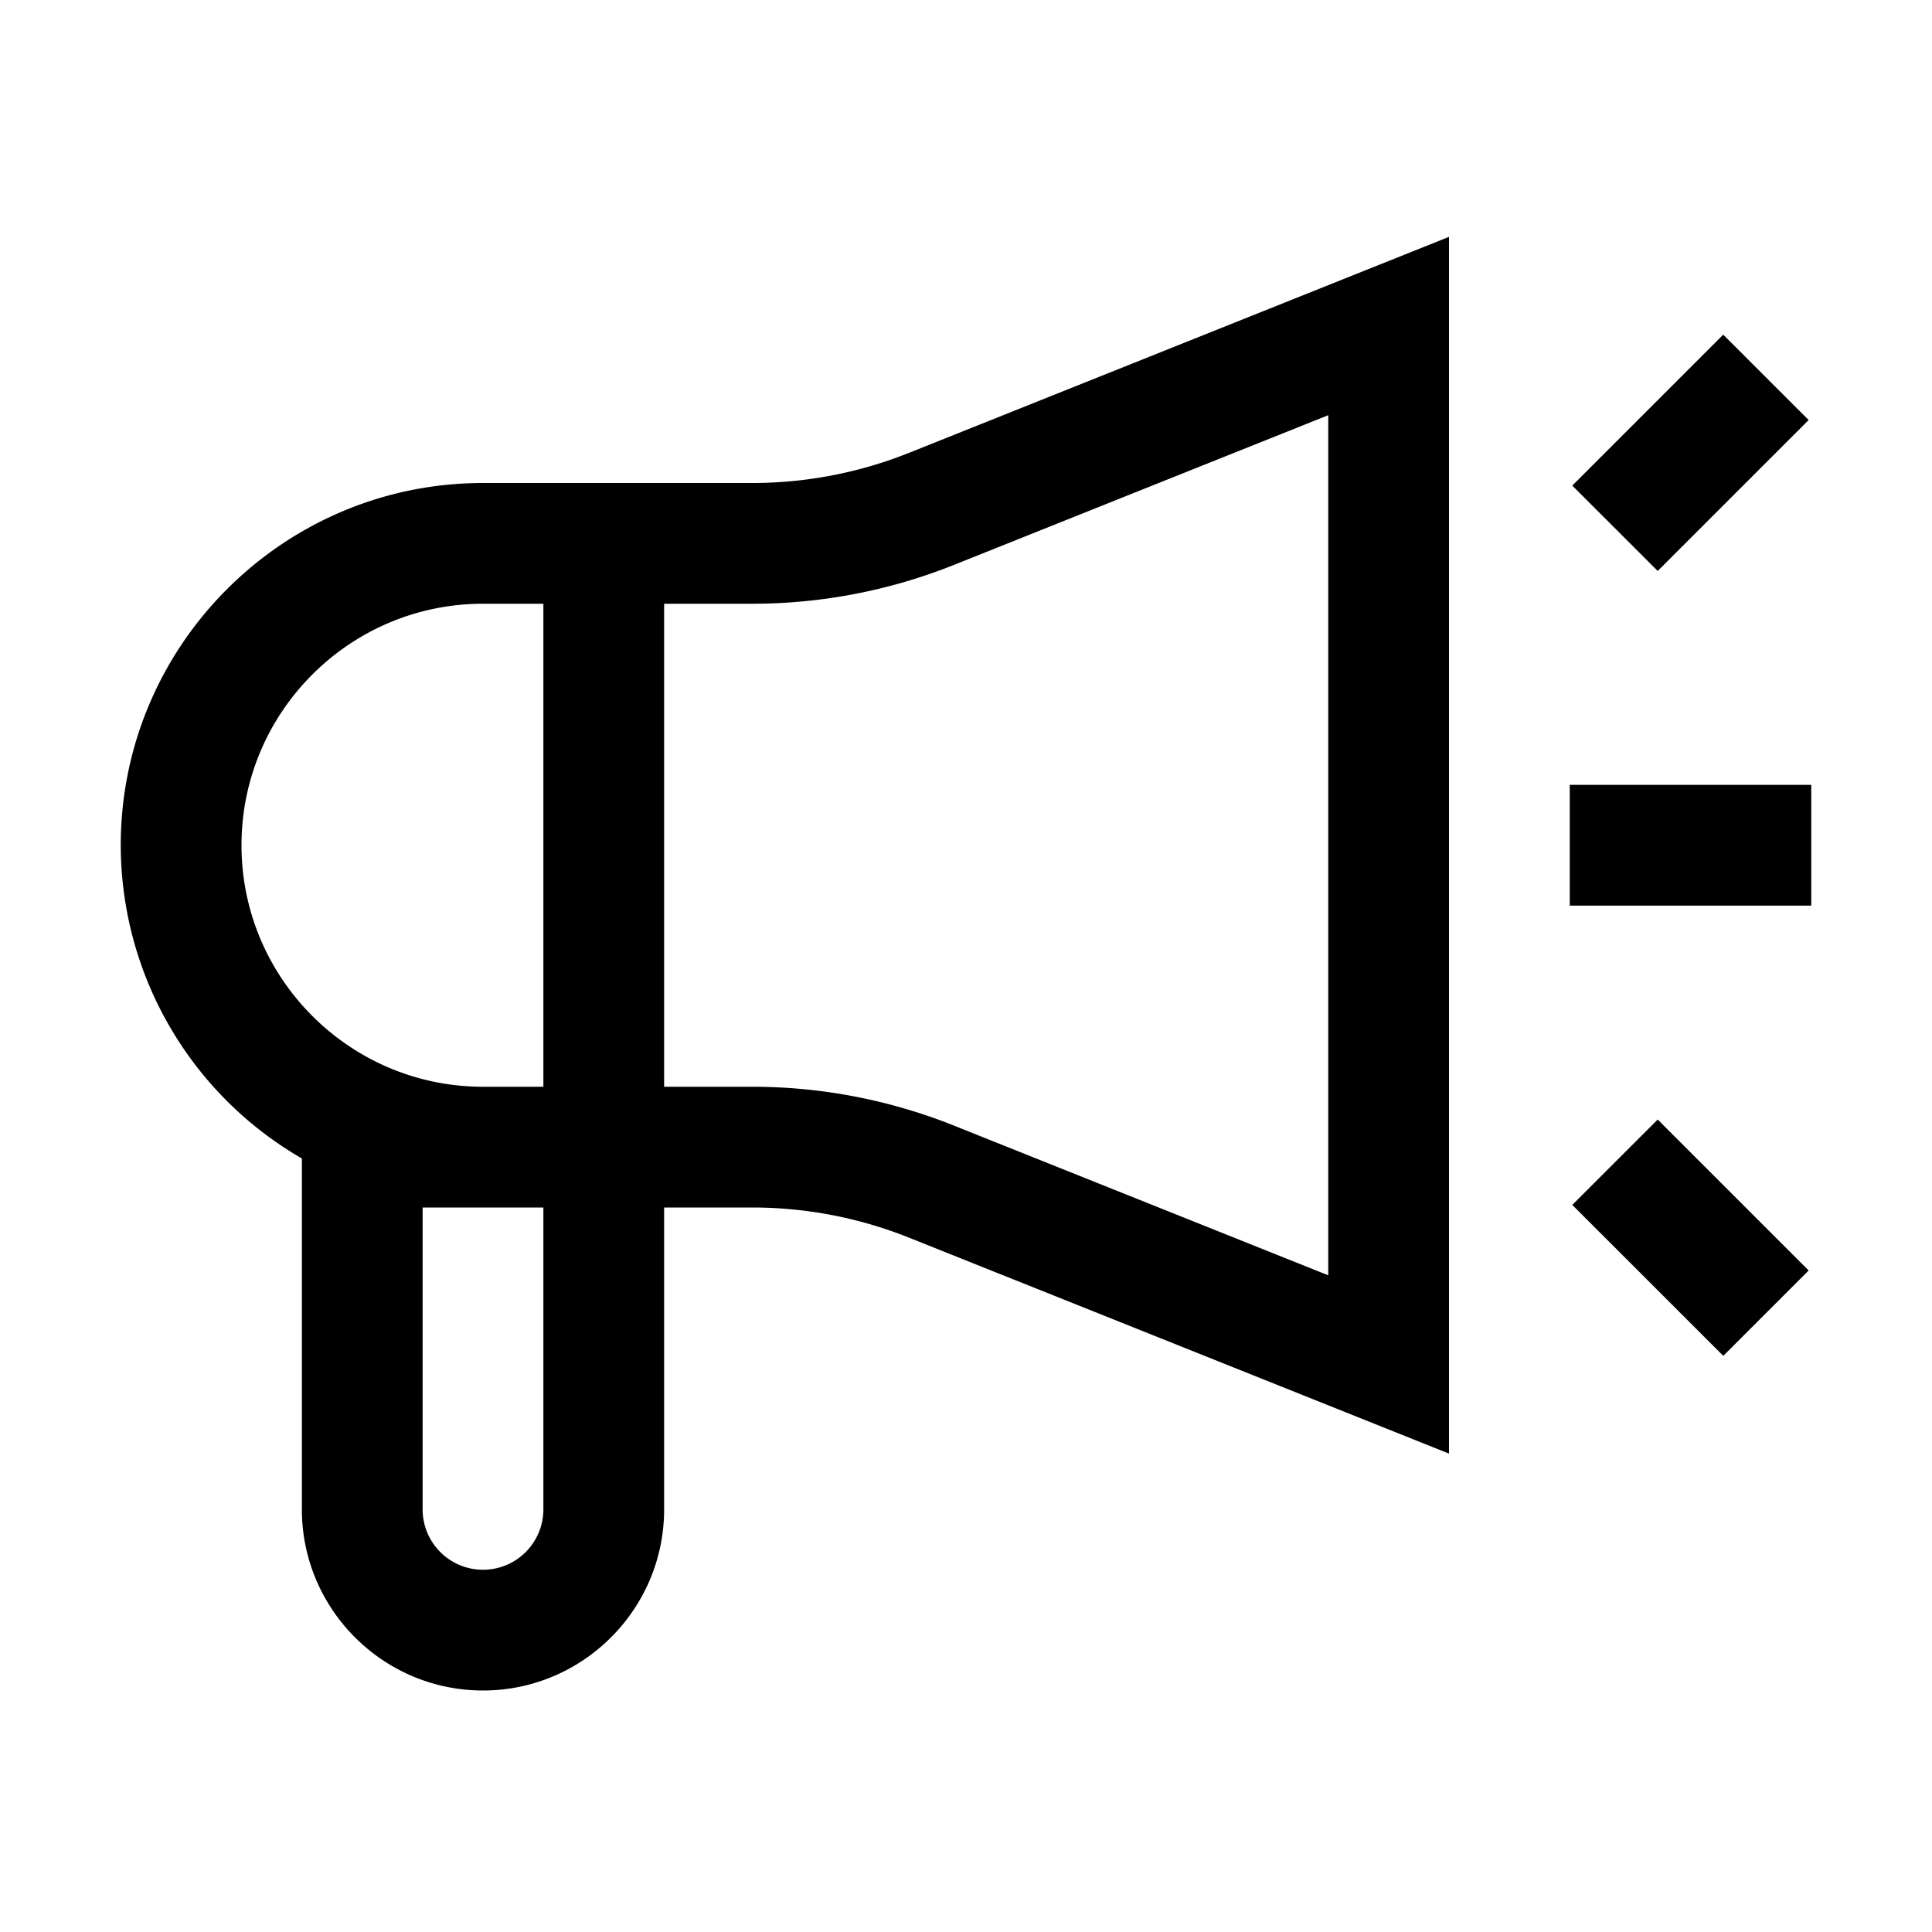 <svg xmlns="http://www.w3.org/2000/svg" xml:space="preserve" viewBox="0 0 32 32"><path d="M12.459 8H8c-3.309 0-6 2.691-6 6a6 6 0 0 0 3 5.188V25c0 1.654 1.346 3 3 3s3-1.346 3-3v-5h1.46a7 7 0 0 1 2.6.501L24 24.076V3.923l-8.94 3.576A7 7 0 0 1 12.459 8M8 10h1v8H8c-2.206 0-4-1.794-4-4s1.794-4 4-4m1 15a1 1 0 0 1-2 0v-5h2zM22 6.877v14.246l-6.198-2.479A9 9 0 0 0 12.46 18H11v-8h1.459a9 9 0 0 0 3.343-.644zM26 13h4v2h-4zm.042-4.957 2.5-2.5 1.415 1.414-2.5 2.5zm0 11.914 1.415-1.414 2.5 2.5-1.414 1.414z"/></svg>